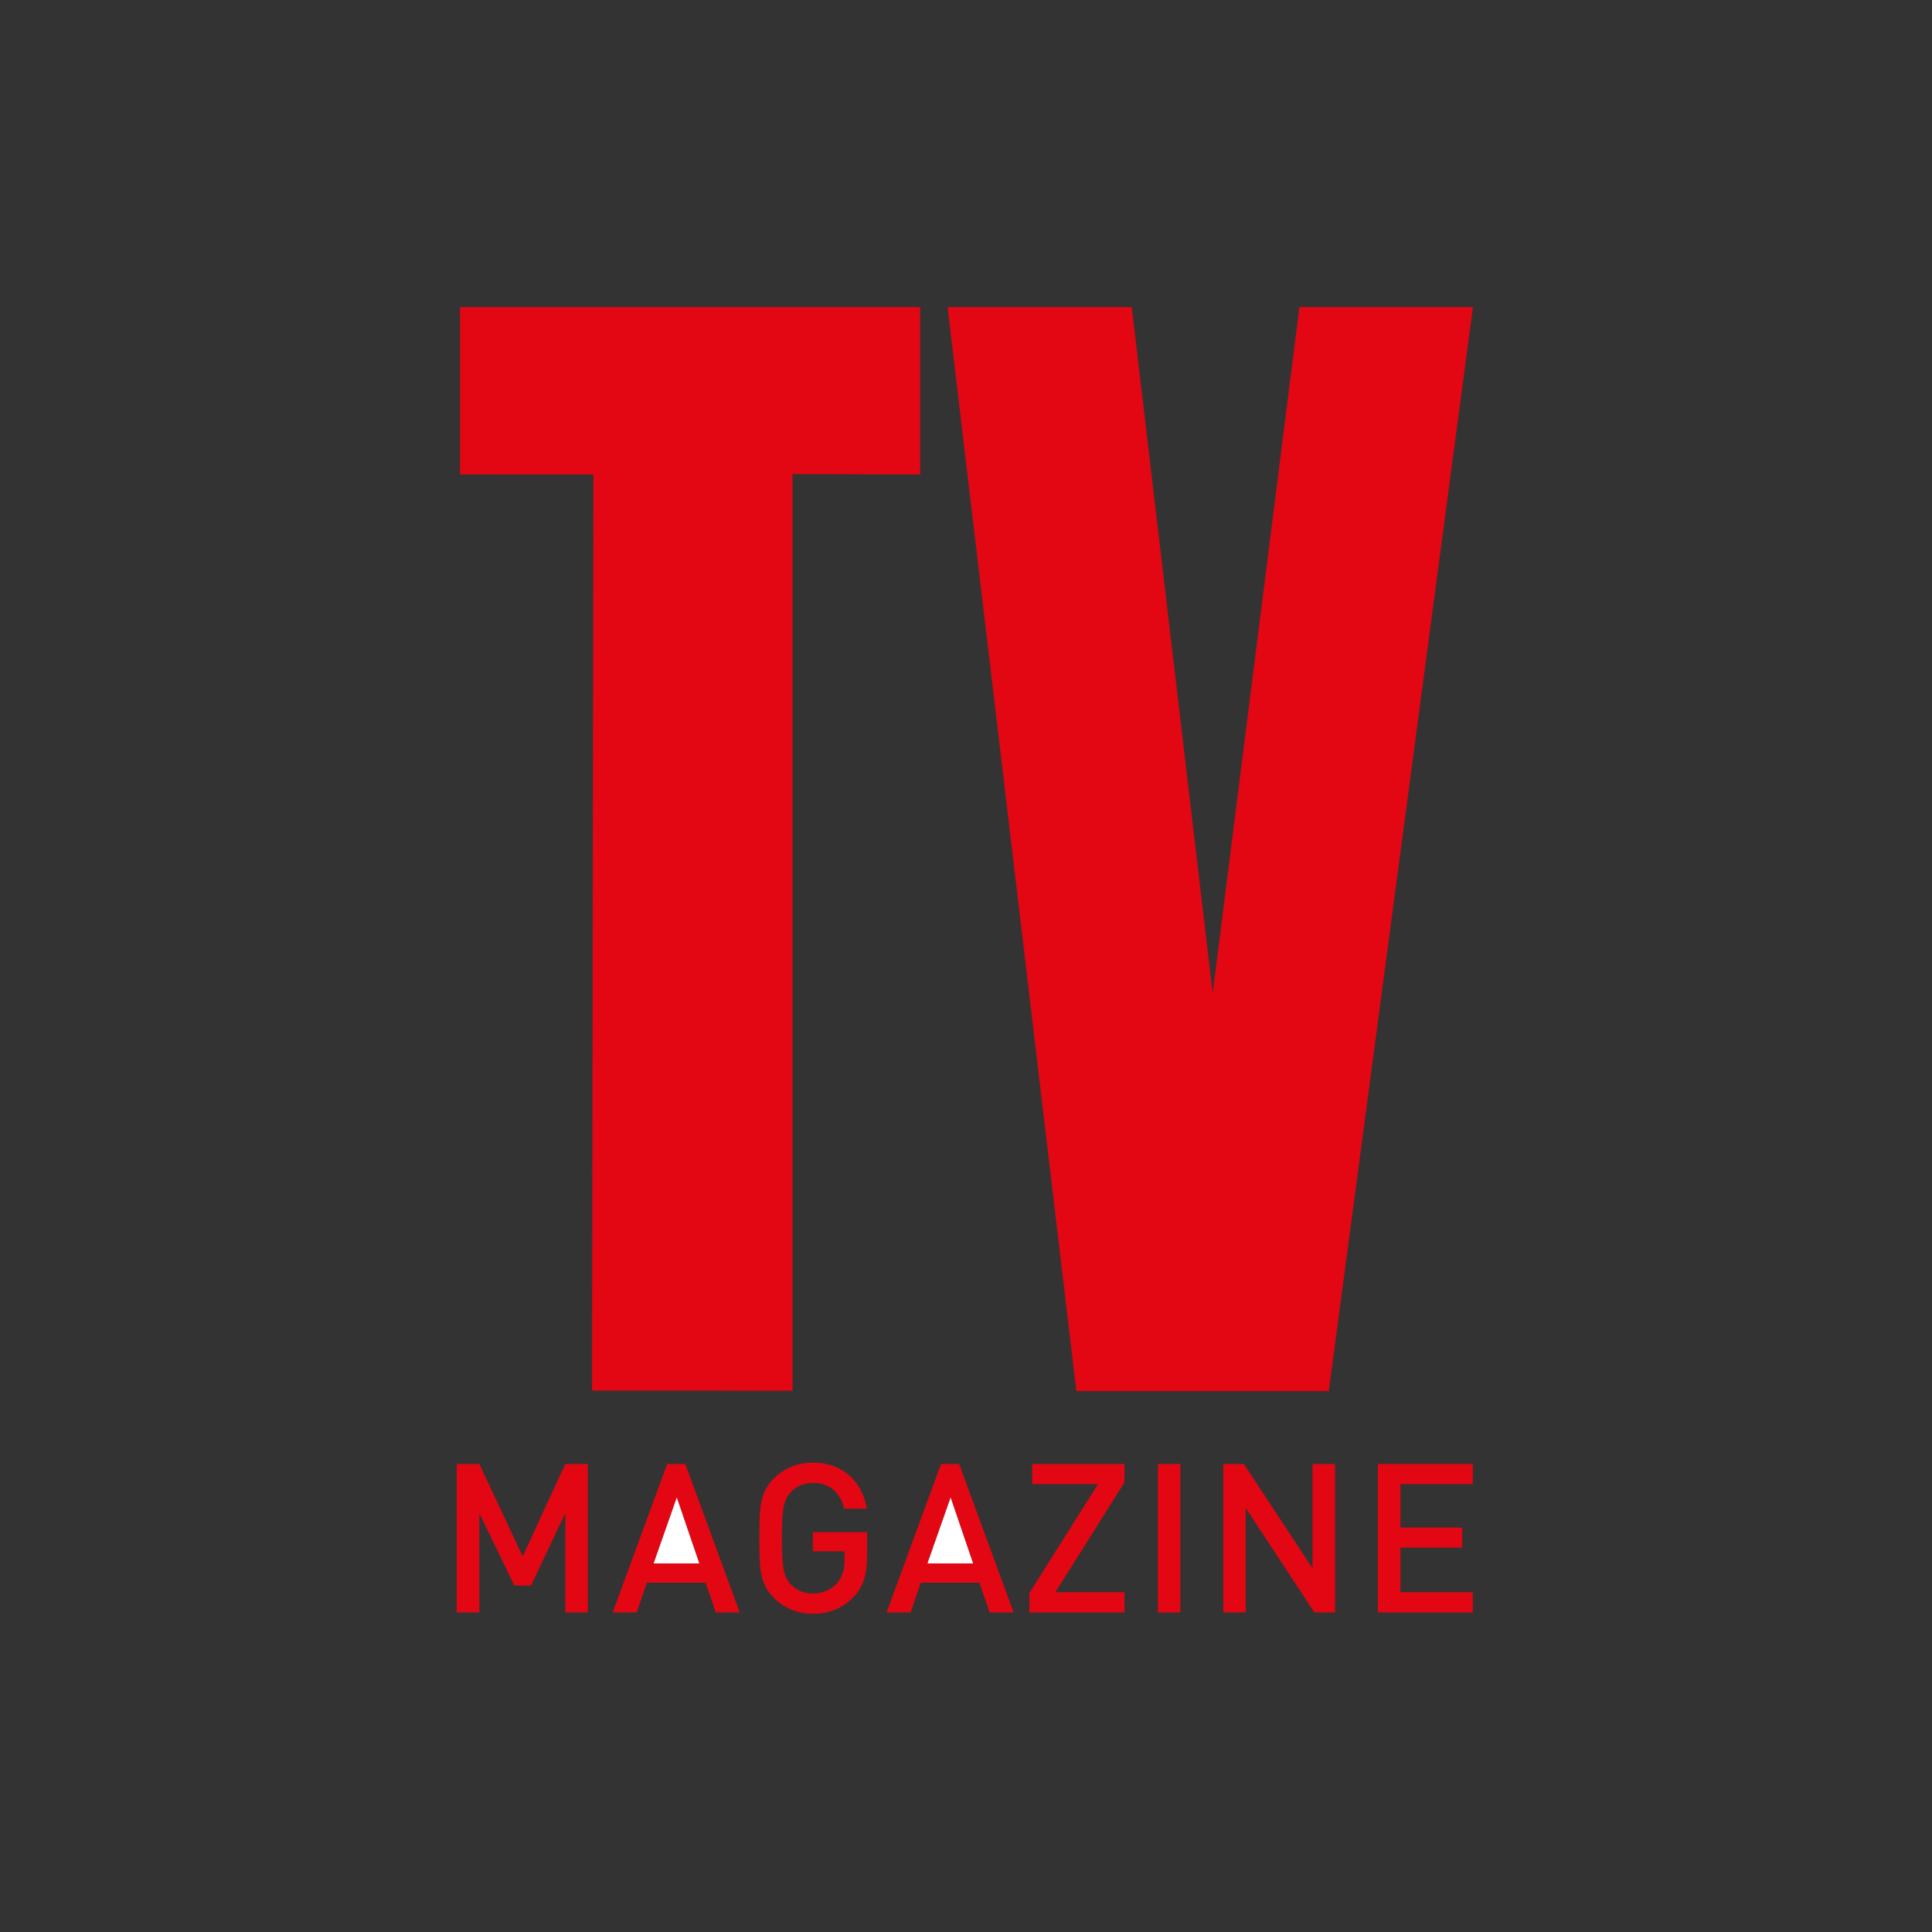 <?xml version="1.0" encoding="utf-8"?>
<!-- Generator: Adobe Illustrator 16.0.0, SVG Export Plug-In . SVG Version: 6.00 Build 0)  -->
<!DOCTYPE svg PUBLIC "-//W3C//DTD SVG 1.1//EN" "http://www.w3.org/Graphics/SVG/1.1/DTD/svg11.dtd">
<svg version="1.1" id="Calque_1" xmlns="http://www.w3.org/2000/svg" xmlns:xlink="http://www.w3.org/1999/xlink" x="0px" y="0px"
	 width="226.771px" height="226.771px" viewBox="0 0 226.771 226.771" enable-background="new 0 0 226.771 226.771"
	 xml:space="preserve">
<rect x="0" y="0" width="226.771" height="226.771" fill="#333333" stroke="none"/>
<g>
	<g id="XMLID_1_">
		<g>
			<polygon fill="#E30613" points="172.89,36.04 155.97,163.28 126.34,163.28 111.22,36.04 132.84,36.04 142.34,116.58 
				152.52,36.04 			"/>
			<polygon fill="#E30613" points="172.879,186.889 172.879,189.269 161.729,189.269 161.729,171.83 172.879,171.83 
				172.879,174.199 164.379,174.199 164.379,179.299 171.629,179.299 171.629,181.65 164.379,181.65 164.379,186.889 			"/>
			<polygon fill="#E30613" points="156.709,171.83 156.709,189.269 154.279,189.269 146.22,177 146.22,189.269 143.579,189.269 
				143.579,171.83 145.999,171.83 154.059,184.08 154.059,171.83 			"/>
			<rect x="135.91" y="171.83" fill="#E30613" width="2.639" height="17.438"/>
			<polygon fill="#E30613" points="131.99,186.889 131.99,189.269 120.819,189.269 120.819,186.989 128.879,174.199 
				121.159,174.199 121.159,171.83 131.99,171.83 131.99,173.98 123.879,186.889 			"/>
			<path fill="#E30613" d="M112.58,171.83l6.401,17.438h-2.821l-1.199-3.5h-6.88l-1.2,3.5h-2.82l6.39-17.438H112.58z
				 M114.219,183.51l-2.639-7.741l-2.72,7.741H114.219z"/>
			<polygon fill="#FFFFFF" points="111.58,175.769 114.219,183.51 108.859,183.51 			"/>
			<polygon fill="#E30613" points="108.009,36.04 108.009,55.689 93.029,55.649 93.029,163.239 69.49,163.23 69.649,55.7 54,55.689 
				54,36.04 			"/>
			<path fill="#E30613" d="M101.779,179.839v2.671c0,2.25-0.42,3.7-1.57,4.92c-1.32,1.4-2.96,1.989-4.8,1.989
				c-1.81,0-3.38-0.669-4.58-1.87c-1.72-1.71-1.69-3.648-1.69-7c0-3.359-0.03-5.299,1.69-7.01c1.2-1.2,2.72-1.859,4.58-1.859
				c3.7,0,5.85,2.419,6.34,5.409h-2.67c-0.44-1.909-1.71-3.029-3.67-3.029c-1.03,0-1.96,0.409-2.57,1.07
				c-0.86,0.93-1.06,1.909-1.06,5.419c0,3.5,0.2,4.511,1.06,5.44c0.61,0.661,1.54,1.05,2.57,1.05c1.15,0,2.15-0.44,2.84-1.22
				c0.64-0.739,0.88-1.62,0.88-2.75v-0.98h-3.72v-2.25H101.779z"/>
			<path fill="#E30613" d="M80.439,171.83l6.39,17.438h-2.81l-1.2-3.5h-6.89l-1.2,3.5h-2.82l6.4-17.438H80.439z M82.08,183.51
				l-2.64-7.741l-2.72,7.741H82.08z"/>
			<polygon fill="#FFFFFF" points="79.439,175.769 82.08,183.51 76.72,183.51 			"/>
			<polygon fill="#E30613" points="69,171.83 69,189.269 66.35,189.269 66.35,177.609 62.33,186.109 60.37,186.109 56.259,177.609 
				56.259,189.269 53.609,189.269 53.609,171.83 56.259,171.83 61.35,182.68 66.35,171.83 			"/>
		</g>
		<g>
		</g>
	</g>
</g>
</svg>

